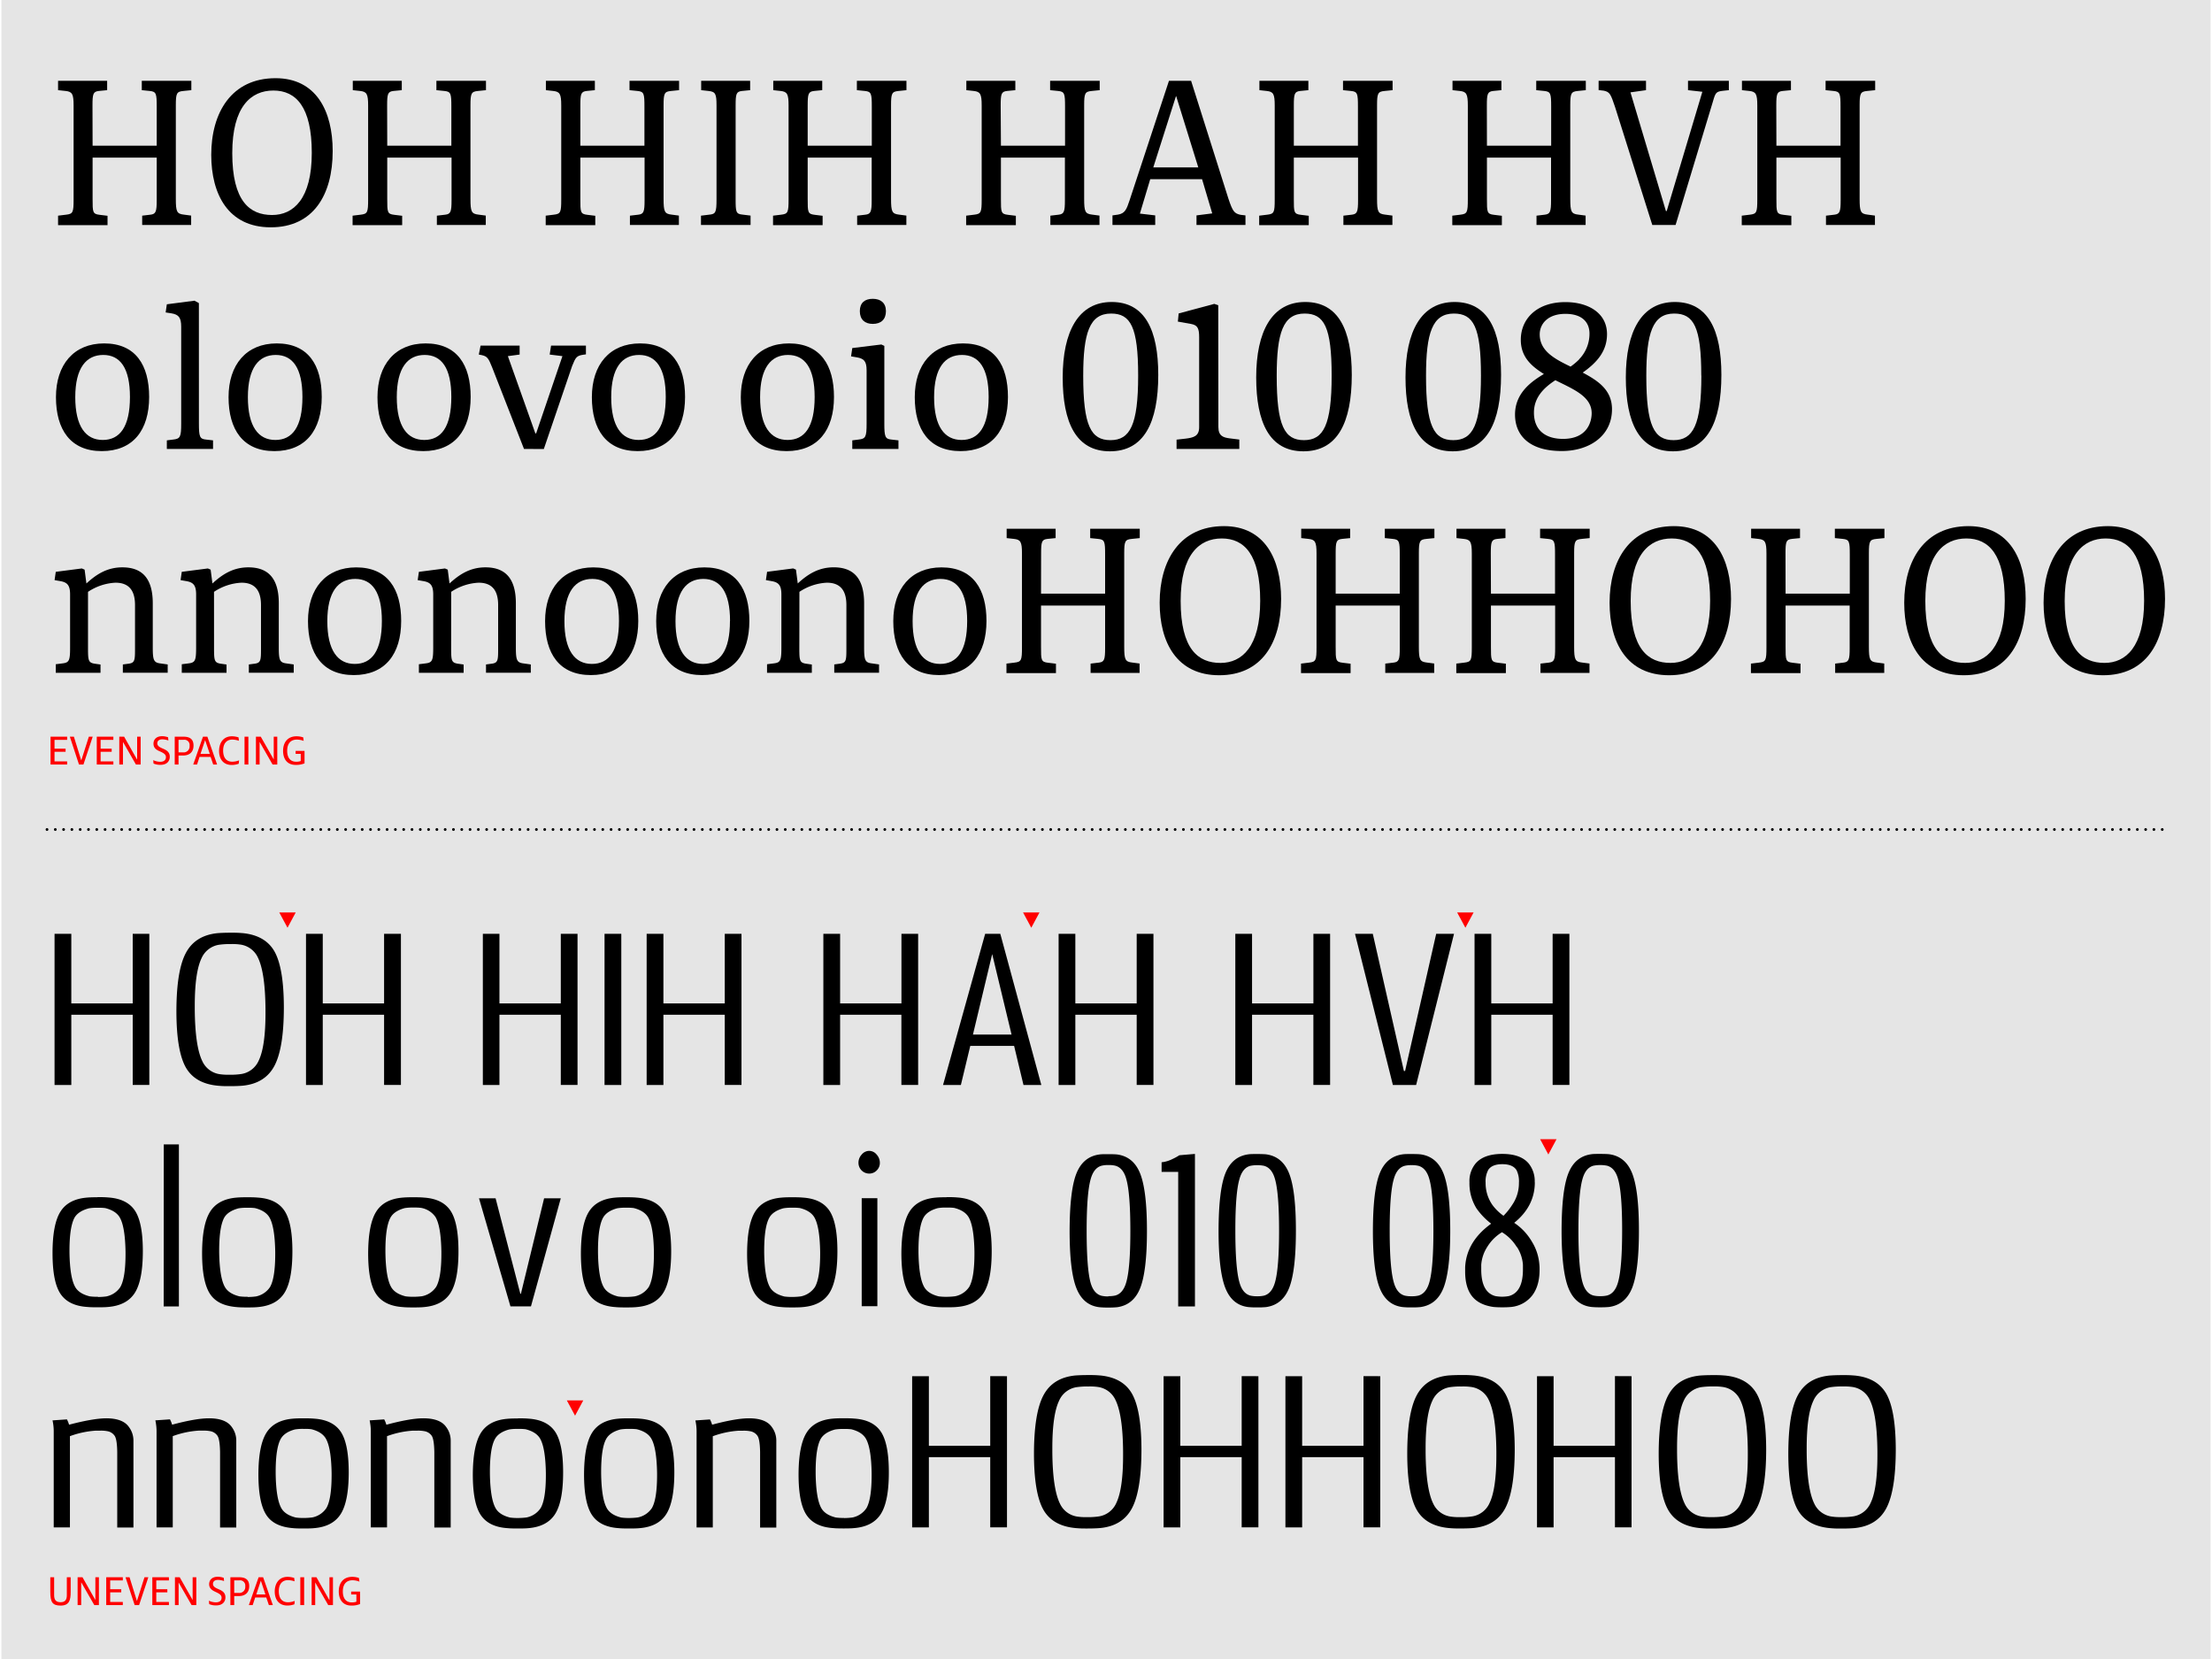 <svg xmlns="http://www.w3.org/2000/svg" xmlns:xlink="http://www.w3.org/1999/xlink" viewBox="0 0 800 600"><defs><style>.a,.e,.f{fill:none;}.b{clip-path:url(#a);}.c{fill:#e5e5e5;}.d{fill:red;}.e,.f{stroke:#000;stroke-linecap:round;stroke-linejoin:round;}.e{stroke-dasharray:0 3;}</style><clipPath id="a"><rect class="a" width="800" height="600"/></clipPath></defs><title>dArtboard 5</title><g class="b"><rect class="c" x="0.5" width="799" height="600"/><polygon class="d" points="103.98 335.53 106.95 330 101 330 103.98 335.53"/><polygon class="d" points="207.98 512 210.95 506.47 205 506.47 207.98 512"/><polygon class="d" points="372.98 335.53 375.95 330 370 330 372.98 335.53"/><polygon class="d" points="529.98 335.53 532.95 330 527 330 529.98 335.53"/><polygon class="d" points="559.98 417.53 562.95 412 557 412 559.98 417.53"/><path class="d" d="M18.19,575.67v-5.24h1.39v6.46c0,1.7.63,2.57,2.35,2.57s2.24-1,2.24-2.56v-6.47h1.39v5.25c0,3-.45,5-3.68,5C19,580.64,18.19,579.52,18.19,575.67Z"/><path class="d" d="M29.83,570.43l4.66,8.24h0v-8.24h1.28V580.5H34.1l-4.69-8.18h-.05v8.18H28.07V570.43Z"/><path class="d" d="M44.42,570.43v1.15H39.85v3.19h4v1.12h-4v3.48h4.57v1.13h-6V570.43Z"/><path class="d" d="M46.85,570.43l2.67,8.6h0l2.73-8.59h1.4L50.31,580.5H48.7l-3.31-10.07Z"/><path class="d" d="M61.09,570.43v1.15H56.52v3.19h4v1.12h-4v3.48h4.57v1.13h-6V570.43Z"/><path class="d" d="M65,570.43l4.67,8.24h0v-8.24H71V580.5H69.29l-4.69-8.18h0v8.18H63.27V570.43Z"/><path class="d" d="M75.66,580.15l-.11-1.2h.07a6,6,0,0,0,2.43.56c1.39,0,2.09-.65,2.09-1.69s-1-1.52-2-2-2.5-1.09-2.5-2.87c0-1.31.84-2.69,3.12-2.69a6.19,6.19,0,0,1,2.16.39l.11,1.16h0a6.88,6.88,0,0,0-2.16-.42c-1.37,0-1.85.7-1.85,1.45,0,1,.94,1.44,2.05,1.92s2.46,1.12,2.46,2.94c0,1.3-.78,2.91-3.33,2.91A6.15,6.15,0,0,1,75.66,580.15Z"/><path class="d" d="M86.47,570.43c2.82,0,3.66,1.33,3.66,3.23,0,2.25-1.38,3.58-3.81,3.58H84.71v3.26H83.32V570.43Zm2.23,3.29a1.91,1.91,0,0,0-2.2-2.16H84.71v4.54h1.56A2.15,2.15,0,0,0,88.7,573.72Z"/><path class="d" d="M95.16,570.43l3.52,10.07H97.24l-.94-2.76h-4l-.91,2.76H90l3.53-10.07Zm-.82,1.24h0l-1.66,5H96Z"/><path class="d" d="M99.36,575.61c0-2.87,1.49-5.32,4.64-5.32a7.64,7.64,0,0,1,2.41.4l.12,1.22h0a7.72,7.72,0,0,0-2.38-.43c-2,0-3.32,1.34-3.32,4,0,1.89.69,4,3.32,4a6.67,6.67,0,0,0,2.38-.47h.06l-.11,1.2a7.37,7.37,0,0,1-2.57.45C100.68,580.64,99.36,578.27,99.36,575.61Z"/><path class="d" d="M110,570.43V580.5h-1.39V570.43Z"/><path class="d" d="M114.44,570.43l4.66,8.24h.05v-8.24h1.27V580.5h-1.71L114,572.32h0v8.18h-1.29V570.43Z"/><path class="d" d="M122.52,575.54c0-2.8,1.44-5.25,4.86-5.25a7.44,7.44,0,0,1,2.42.4L130,572h-.06a7,7,0,0,0-2.44-.48c-2,0-3.51,1.15-3.51,4.08,0,2.19.92,3.93,3.23,3.93a4.76,4.76,0,0,0,1.67-.25v-2.61H127v-1.06h3.22v4.51a8.14,8.14,0,0,1-3.16.56C123.72,580.64,122.52,578.2,122.52,575.54Z"/><path class="d" d="M24.28,266.43v1.15H19.72v3.19h4v1.12h-4v3.48h4.56v1.13h-6V266.43Z"/><path class="d" d="M26.72,266.43l2.67,8.6h0l2.74-8.59h1.4L30.18,276.5H28.57l-3.31-10.07Z"/><path class="d" d="M41,266.43v1.15H36.39v3.19h4v1.12h-4v3.48H41v1.13H35V266.43Z"/><path class="d" d="M44.89,266.43l4.66,8.24h.05v-8.24h1.27V276.5H49.16l-4.69-8.18h0v8.18H43.14V266.43Z"/><path class="d" d="M55.53,276.15l-.11-1.2h.07a6,6,0,0,0,2.43.56c1.39,0,2.09-.65,2.09-1.69s-1-1.52-2-2c-1.2-.5-2.5-1.09-2.5-2.87,0-1.31.84-2.69,3.12-2.69a6.19,6.19,0,0,1,2.16.39l.11,1.16h0a6.88,6.88,0,0,0-2.16-.42c-1.37,0-1.85.7-1.85,1.45,0,1,.94,1.44,2.05,1.92s2.46,1.12,2.46,2.94c0,1.3-.78,2.91-3.33,2.91A6.15,6.15,0,0,1,55.53,276.15Z"/><path class="d" d="M66.34,266.43c2.81,0,3.65,1.33,3.65,3.23,0,2.25-1.37,3.58-3.81,3.58H64.57v3.26H63.19V266.43Zm2.22,3.29a1.9,1.9,0,0,0-2.19-2.16h-1.8v4.54h1.57A2.15,2.15,0,0,0,68.56,269.72Z"/><path class="d" d="M75,266.43l3.52,10.07H77.11l-.94-2.76h-4l-.91,2.76H69.88l3.53-10.07Zm-.82,1.24h0l-1.67,5h3.37Z"/><path class="d" d="M79.23,271.61c0-2.87,1.48-5.32,4.64-5.32a7.64,7.64,0,0,1,2.41.4l.12,1.22h0a7.78,7.78,0,0,0-2.38-.43c-2,0-3.32,1.34-3.32,4,0,1.89.68,4,3.32,4a6.72,6.72,0,0,0,2.38-.47h.06l-.12,1.2a7.26,7.26,0,0,1-2.56.45C80.55,276.64,79.23,274.27,79.23,271.61Z"/><path class="d" d="M89.83,266.43V276.5H88.44V266.43Z"/><path class="d" d="M94.31,266.43,99,274.67h0v-8.24h1.28V276.5H98.58l-4.69-8.18h0v8.18H92.56V266.43Z"/><path class="d" d="M102.38,271.54c0-2.8,1.45-5.25,4.87-5.25a7.44,7.44,0,0,1,2.42.4l.15,1.27h0a7,7,0,0,0-2.44-.48c-2,0-3.52,1.15-3.52,4.08,0,2.19.93,3.93,3.24,3.93a4.76,4.76,0,0,0,1.67-.25v-2.61h-1.85v-1.06h3.22v4.51a8.16,8.16,0,0,1-3.17.56C103.59,276.64,102.38,274.2,102.38,271.54Z"/><path d="M33.49,52.7H56.68V38.59c0-4.68-.15-5.47-2.52-5.69l-2.88-.29V29.23H69.2v3.38l-2.88.29c-2.44.22-2.73.86-2.73,5.18V71.93c0,4.61.36,5.4,2.88,5.69l2.66.35v3.39H51.42V78l2.95-.35c2-.22,2.31-1.08,2.31-5.26V57H33.49v15c0,4.68,0,5.4,2.52,5.69l2.88.35v3.39H21V78l2.88-.35c2.52-.29,2.74-.8,2.74-5.62V38.16c0-4.18-.51-5-2.88-5.26L21,32.61V29.23H38.75v3.38l-3,.29c-2.08.22-2.3,1.08-2.3,5.26Z"/><path d="M76.4,56c0-15.33,7.35-27.72,23.26-27.72,14.69,0,20.66,11.88,20.66,26.36,0,15.84-7,27.57-22.39,27.57S76.4,70.27,76.4,56Zm36.36-.72c0-16.7-5.76-22.54-13.89-22.54S84,38.59,84,55.37c0,17.42,6.34,22.39,14.4,22.39C106.14,77.76,112.76,71.93,112.76,55.29Z"/><path d="M140.05,52.7h23.19V38.59c0-4.68-.15-5.47-2.53-5.69l-2.88-.29V29.23h17.93v3.38l-2.88.29c-2.44.22-2.73.86-2.73,5.18V71.93c0,4.61.36,5.4,2.88,5.69l2.66.35v3.39H158V78l3-.35c2-.22,2.31-1.08,2.31-5.26V57H140.05v15c0,4.68,0,5.4,2.52,5.69l2.88.35v3.39H127.52V78l2.88-.35c2.52-.29,2.74-.8,2.74-5.62V38.16c0-4.18-.51-5-2.88-5.26l-2.67-.29V29.23h17.72v3.38l-3,.29c-2.08.22-2.3,1.08-2.3,5.26Z"/><path d="M209.89,52.7h23.18V38.59c0-4.68-.14-5.47-2.52-5.69l-2.88-.29V29.23H245.6v3.38l-2.88.29c-2.45.22-2.73.86-2.73,5.18V71.93c0,4.61.36,5.4,2.88,5.69l2.66.35v3.39H227.82V78l3-.35c2-.22,2.3-1.08,2.3-5.26V57H209.89v15c0,4.68,0,5.4,2.52,5.69l2.88.35v3.39H197.36V78l2.88-.35c2.52-.29,2.74-.8,2.74-5.62V38.16c0-4.18-.51-5-2.88-5.26l-2.67-.29V29.23h17.71v3.38l-2.95.29c-2.09.22-2.3,1.08-2.3,5.26Z"/><path d="M266.05,71.93c0,4.68.07,5.47,2.52,5.69l2.88.35v3.39H253.52V78l2.88-.35c2.45-.22,2.74-.8,2.74-5.62V38.16c0-4.18-.36-5-2.89-5.26l-2.66-.29V29.23H271.3v3.38l-2.95.29c-2.09.22-2.3,1.08-2.3,5.26Z"/><path d="M292.11,52.7H315.3V38.59c0-4.68-.15-5.47-2.52-5.69l-2.88-.29V29.23h17.93v3.38L325,32.9c-2.45.22-2.74.86-2.74,5.18V71.93c0,4.61.36,5.4,2.88,5.69l2.66.35v3.39H310V78l2.95-.35c2-.22,2.31-1.08,2.31-5.26V57H292.11v15c0,4.68,0,5.4,2.52,5.69l2.88.35v3.39H279.58V78l2.88-.35c2.52-.29,2.74-.8,2.74-5.62V38.16c0-4.18-.5-5-2.88-5.26l-2.66-.29V29.23h17.71v3.38l-2.95.29c-2.09.22-2.31,1.08-2.31,5.26Z"/><path d="M362,52.7h23.19V38.59c0-4.68-.15-5.47-2.52-5.69l-2.88-.29V29.23h17.93v3.38l-2.88.29c-2.45.22-2.74.86-2.74,5.18V71.93c0,4.61.36,5.4,2.88,5.69l2.66.35v3.39H379.88V78l2.95-.35c2-.22,2.31-1.08,2.31-5.26V57H362v15c0,4.68,0,5.4,2.52,5.69l2.88.35v3.39H349.42V78l2.88-.35c2.52-.29,2.74-.8,2.74-5.62V38.16c0-4.18-.51-5-2.88-5.26l-2.67-.29V29.23h17.72v3.38l-3,.29c-2.08.22-2.3,1.08-2.3,5.26Z"/><path d="M430.78,29.23l13.47,42.55c1.58,4.76,2.16,5.4,4.39,5.91l1.8.21v3.46H432.73V77.9l5.69-.72L434.74,64.8H416l-3.74,12.45,5.54.65v3.46H402.34V77.9l2-.28c2.52-.44,3.09-1.88,4.17-5.12l14.26-43.27Zm-5.4,5.54h-.07L417.1,60.55h16.28Z"/><path d="M467.93,52.7h23.19V38.59c0-4.68-.14-5.47-2.52-5.69l-2.88-.29V29.23h17.93v3.38l-2.88.29c-2.45.22-2.74.86-2.74,5.18V71.93c0,4.61.36,5.4,2.88,5.69l2.67.35v3.39H485.86V78l3-.35c2-.22,2.3-1.08,2.3-5.26V57H467.93v15c0,4.68,0,5.4,2.52,5.69l2.88.35v3.39H455.4V78l2.89-.35c2.52-.29,2.73-.8,2.73-5.62V38.16c0-4.18-.5-5-2.88-5.26l-2.66-.29V29.23h17.71v3.38l-2.95.29c-2.09.22-2.31,1.08-2.31,5.26Z"/><path d="M537.77,52.7H561V38.59c0-4.68-.15-5.47-2.52-5.69l-2.88-.29V29.23h17.93v3.38l-2.88.29c-2.45.22-2.74.86-2.74,5.18V71.93c0,4.61.36,5.4,2.88,5.69l2.67.35v3.39H555.7V78l2.95-.35c2-.22,2.31-1.08,2.31-5.26V57H537.77v15c0,4.68,0,5.4,2.52,5.69l2.88.35v3.39H525.24V78l2.88-.35c2.52-.29,2.74-.8,2.74-5.62V38.16c0-4.18-.5-5-2.88-5.26l-2.66-.29V29.23H543v3.38l-2.95.29c-2.09.22-2.31,1.08-2.31,5.26Z"/><path d="M602.5,76.32h.29l12.89-43.13-5.19-.58V29.23h14.77v3.38l-2.09.22c-2.52.29-2.74.65-3.67,3.89L606,81.36h-8.43L584.14,38.8c-1.58-4.68-1.87-5.54-4.1-6l-1.88-.22V29.23H595.3v3.38l-5.62.79Z"/><path d="M642.46,52.7h23.19V38.59c0-4.68-.15-5.47-2.52-5.69l-2.88-.29V29.23h17.93v3.38l-2.89.29c-2.44.22-2.73.86-2.73,5.18V71.93c0,4.61.36,5.4,2.88,5.69l2.66.35v3.39H660.39V78l3-.35c2-.22,2.31-1.08,2.31-5.26V57H642.46v15c0,4.68,0,5.4,2.52,5.69l2.88.35v3.39H629.93V78l2.88-.35c2.52-.29,2.74-.8,2.74-5.62V38.16c0-4.18-.51-5-2.88-5.26L630,32.61V29.23h17.72v3.38l-3,.29c-2.08.22-2.3,1.08-2.3,5.26Z"/><path d="M20.24,143.64c0-11.74,6.41-19.44,17.43-19.44,11.37,0,16.27,7.84,16.27,19.37,0,12-5.83,19.58-17.14,19.58S20.24,155.38,20.24,143.64ZM47,143.57c0-10.45-3.53-15.2-9.65-15.2S27.22,133,27.22,143.64s3.82,15.48,9.94,15.48S47,154.44,47,143.57Z"/><path d="M71.94,153.21c0,4.68.29,5.55,2.52,5.76l2.59.29v3.1H60.34v-3.1l2.31-.29c2.52-.28,2.88-.93,2.88-5.76V118.15c0-3.32-.94-4.4-3.53-4.83L59.91,113l.43-2.95,10-1.3,1.59.87Z"/><path d="M82.66,143.64c0-11.74,6.41-19.44,17.43-19.44,11.38,0,16.27,7.84,16.27,19.37,0,12-5.83,19.58-17.14,19.58S82.66,155.38,82.66,143.64Zm26.72-.07c0-10.45-3.53-15.2-9.65-15.2S89.65,133,89.65,143.64s3.81,15.48,9.93,15.48S109.38,154.44,109.38,143.57Z"/><path d="M136.52,143.64c0-11.74,6.41-19.44,17.42-19.44,11.38,0,16.28,7.84,16.28,19.37,0,12-5.84,19.58-17.14,19.58C141.63,163.15,136.52,155.38,136.52,143.64Zm26.71-.07c0-10.45-3.53-15.2-9.65-15.2S143.5,133,143.5,143.64s3.82,15.48,9.94,15.48S163.23,154.44,163.23,143.57Z"/><path d="M189.51,162.36l-11.45-29.31c-1.37-3.45-1.8-4.17-3.81-4.61l-1.08-.21.64-3.24h14.12v3.24l-4.25.57,9.94,27.94h.28l9.51-27.94-4.61-.57.5-3.24h12.61v3.17l-1,.14c-2.38.36-2.74.94-4,4.1l-10.23,30Z"/><path d="M214.06,143.64c0-11.74,6.41-19.44,17.43-19.44,11.37,0,16.27,7.84,16.27,19.37,0,12-5.83,19.58-17.14,19.58S214.06,155.38,214.06,143.64Zm26.72-.07c0-10.45-3.53-15.2-9.65-15.2s-10.08,4.61-10.08,15.27,3.81,15.48,9.93,15.48S240.78,154.44,240.78,143.57Z"/><path d="M267.92,143.64c0-11.74,6.41-19.44,17.42-19.44,11.38,0,16.28,7.84,16.28,19.37,0,12-5.84,19.58-17.14,19.58C273,163.15,267.92,155.38,267.92,143.64Zm26.71-.07c0-10.45-3.53-15.2-9.65-15.2S274.9,133,274.9,143.64s3.82,15.48,9.94,15.48S294.63,154.44,294.63,143.57Z"/><path d="M319.83,153.21c0,4.68.29,5.55,2.52,5.76l2.59.29v3.1h-16.7v-3.1l2.3-.29c2.52-.28,2.88-.93,2.88-5.76V133.92c0-3.32-1-4.25-3.53-4.68l-2.09-.36.44-3,10.51-1.29,1.08.5Zm-4.18-36.07c-2.88,0-4.68-1.58-4.68-4.61s1.8-4.46,4.68-4.46,4.76,1.51,4.76,4.46S318.68,117.14,315.65,117.14Z"/><path d="M330.84,143.64c0-11.74,6.41-19.44,17.43-19.44,11.38,0,16.27,7.84,16.27,19.37,0,12-5.83,19.58-17.13,19.58C336,163.15,330.84,155.38,330.84,143.64Zm26.72-.07c0-10.45-3.53-15.2-9.65-15.2s-10.08,4.61-10.08,15.27,3.82,15.48,9.94,15.48S357.56,154.44,357.56,143.57Z"/><path d="M384.34,136.51c0-16.63,5.69-27.29,17.71-27.29s16.85,10.15,16.85,26.35c0,17.43-5.25,27.65-17.49,27.65S384.34,152.85,384.34,136.51Zm27.29-.65c0-17.64-2.74-22.46-9.79-22.46-7.78,0-10.08,7-10.08,22.53,0,18.08,2.8,23.26,9.86,23.26S411.63,153.72,411.63,135.86Z"/><path d="M440.64,154.44c0,3.31,1.88,3.81,4.11,4.1l3.46.43v3.39H425.52V159l3.17-.35c3-.37,5-.87,5-4.18V122c0-3.24-.57-4.4-2.88-4.83l-4.82-.86.29-2.95,12.89-3.46,1.43.5Z"/><path d="M454.32,136.51c0-16.63,5.69-27.29,17.72-27.29s16.85,10.15,16.85,26.35c0,17.43-5.26,27.65-17.5,27.65S454.32,152.85,454.32,136.51Zm27.29-.65c0-17.64-2.73-22.46-9.79-22.46-7.78,0-10.08,7-10.08,22.53,0,18.08,2.81,23.26,9.86,23.26S481.61,153.72,481.61,135.86Z"/><path d="M508.32,136.51c0-16.63,5.69-27.29,17.72-27.29s16.84,10.15,16.84,26.35c0,17.43-5.25,27.65-17.49,27.65S508.32,152.85,508.32,136.51Zm27.29-.65c0-17.64-2.73-22.46-9.79-22.46-7.78,0-10.08,7-10.08,22.53,0,18.08,2.81,23.26,9.86,23.26S535.61,153.72,535.61,135.86Z"/><path d="M583,148c0,9.79-8.35,15.12-18.15,15.12-11.88,0-16.92-5.76-16.92-13.18,0-7.92,6.12-12.09,10.44-14.68-4.61-2.89-8.35-6.2-8.35-12.39,0-7.42,5.62-13.61,16.13-13.61,8.21,0,15.05,3.89,15.05,11.59,0,6.34-3.89,10.44-8.79,13.9C578,137.73,583,141.05,583,148Zm-20.45-10.51c-4,2.59-7.78,6.12-7.78,11.73,0,6.63,4.47,9.51,10.51,9.51,9.08,0,10.37-6.55,10.37-9.29C575.64,143.35,569,140.76,562.54,137.52Zm8.57-7.56a13.26,13.26,0,0,0,3.74-9.29c0-3.75-2.3-7.13-8.71-7.13s-9.29,3.67-9.29,7.42c0,6,5.33,8.85,11.16,11.66A23.64,23.64,0,0,0,571.11,130Z"/><path d="M588,136.51c0-16.63,5.68-27.29,17.71-27.29s16.85,10.15,16.85,26.35c0,17.43-5.26,27.65-17.5,27.65S588,152.85,588,136.51Zm27.29-.65c0-17.64-2.74-22.46-9.8-22.46-7.77,0-10.08,7-10.08,22.53,0,18.08,2.81,23.26,9.87,23.26S615.32,153.72,615.32,135.86Z"/><path d="M31.83,234.21c0,4.68.08,5.48,2.52,5.84l2,.28v3H20.17v-3.1l2.3-.29c2.52-.28,2.88-.93,2.88-5.76V215c0-3.31-1-4.39-3.53-4.83l-2.08-.36.43-3,9.43-1.22,1,.43.65,5c3.6-3.31,7.49-5.83,13-5.83,6.41,0,11,3.16,11,13v16c0,4.61.36,5.48,2.88,5.76l2.52.36v3H44.43v-3l2.09-.28c2.23-.29,2.31-1.23,2.31-5.4V218.81c0-5.12-2.09-8.07-7.06-8.07a19.53,19.53,0,0,0-9.94,3.31Z"/><path d="M77.41,234.21c0,4.68.07,5.48,2.52,5.84l2,.28v3H65.74v-3.1l2.31-.29c2.52-.28,2.88-.93,2.88-5.76V215c0-3.31-1-4.39-3.53-4.83l-2.09-.36.43-3,9.44-1.22,1,.43.65,5c3.6-3.31,7.49-5.83,13-5.83,6.41,0,11,3.16,11,13v16c0,4.61.36,5.48,2.88,5.76l2.52.36v3H90v-3l2.09-.28c2.23-.29,2.3-1.23,2.3-5.4V218.81c0-5.12-2.09-8.07-7.05-8.07a19.47,19.47,0,0,0-9.94,3.31Z"/><path d="M111.39,224.64c0-11.74,6.41-19.44,17.43-19.44,11.37,0,16.27,7.84,16.27,19.37,0,12-5.83,19.58-17.14,19.58S111.39,236.38,111.39,224.64Zm26.72-.07c0-10.45-3.53-15.2-9.65-15.2s-10.08,4.61-10.08,15.27,3.81,15.48,9.93,15.48S138.11,235.44,138.11,224.57Z"/><path d="M163.16,234.21c0,4.68.07,5.48,2.52,5.84l2,.28v3H151.5v-3.1l2.3-.29c2.52-.28,2.88-.93,2.88-5.76V215c0-3.31-1-4.39-3.53-4.83l-2.09-.36.44-3,9.43-1.22,1,.43.64,5c3.6-3.31,7.49-5.83,13-5.83,6.4,0,11,3.16,11,13v16c0,4.61.36,5.48,2.88,5.76l2.52.36v3h-16.2v-3l2.09-.28c2.23-.29,2.3-1.23,2.3-5.4V218.81c0-5.12-2.08-8.07-7.05-8.07a19.53,19.53,0,0,0-9.94,3.31Z"/><path d="M197.14,224.64c0-11.74,6.41-19.44,17.43-19.44,11.38,0,16.27,7.84,16.27,19.37,0,12-5.83,19.58-17.13,19.58C202.26,244.15,197.14,236.38,197.14,224.64Zm26.72-.07c0-10.45-3.53-15.2-9.65-15.2s-10.08,4.61-10.08,15.27,3.81,15.48,9.93,15.48S223.86,235.44,223.86,224.57Z"/><path d="M237.32,224.64c0-11.74,6.41-19.44,17.42-19.44,11.38,0,16.28,7.84,16.28,19.37,0,12-5.83,19.58-17.14,19.58S237.32,236.38,237.32,224.64Zm26.71-.07c0-10.45-3.53-15.2-9.65-15.2S244.3,214,244.3,224.64s3.82,15.48,9.94,15.48S264,235.44,264,224.57Z"/><path d="M289.09,234.21c0,4.68.07,5.48,2.52,5.84l2,.28v3h-16.2v-3.1l2.31-.29c2.52-.28,2.88-.93,2.88-5.76V215c0-3.31-1-4.39-3.53-4.83L277,209.8l.43-3,9.44-1.22,1,.43.65,5c3.6-3.31,7.49-5.83,13-5.83,6.41,0,11,3.16,11,13v16c0,4.61.36,5.48,2.88,5.76l2.52.36v3h-16.2v-3l2.09-.28c2.23-.29,2.3-1.23,2.3-5.4V218.81c0-5.12-2.09-8.07-7.05-8.07a19.47,19.47,0,0,0-9.94,3.31Z"/><path d="M323.07,224.64c0-11.74,6.41-19.44,17.43-19.44,11.37,0,16.27,7.84,16.27,19.37,0,12-5.83,19.58-17.14,19.58S323.07,236.38,323.07,224.64Zm26.72-.07c0-10.45-3.53-15.2-9.65-15.2s-10.08,4.61-10.08,15.27,3.81,15.48,9.93,15.48S349.79,235.44,349.79,224.57Z"/><path d="M376.5,214.7h23.18V200.59c0-4.68-.14-5.47-2.52-5.69l-2.88-.29v-3.38h17.93v3.38l-2.88.29c-2.45.22-2.74.86-2.74,5.18v33.85c0,4.61.36,5.4,2.88,5.69l2.67.35v3.39H394.43V240l2.95-.35c2-.22,2.3-1.08,2.3-5.26V219H376.5v15c0,4.68,0,5.4,2.52,5.69l2.88.35v3.39H364V240l2.88-.35c2.52-.29,2.73-.8,2.73-5.62V200.16c0-4.18-.5-5-2.88-5.26l-2.66-.29v-3.38h17.71v3.38l-2.95.29c-2.09.22-2.3,1.08-2.3,5.26Z"/><path d="M419.41,218c0-15.33,7.34-27.72,23.25-27.72,14.69,0,20.67,11.88,20.67,26.36,0,15.84-7,27.57-22.39,27.57S419.41,232.27,419.41,218Zm36.36-.72c0-16.7-5.76-22.54-13.9-22.54S427,200.59,427,217.37c0,17.42,6.34,22.39,14.4,22.39C449.15,239.76,455.77,233.93,455.77,217.29Z"/><path d="M483.06,214.7h23.18V200.59c0-4.68-.14-5.47-2.52-5.69l-2.88-.29v-3.38h17.93v3.38l-2.88.29c-2.45.22-2.74.86-2.74,5.18v33.85c0,4.61.36,5.4,2.88,5.69l2.67.35v3.39H501V240l2.95-.35c2-.22,2.3-1.08,2.3-5.26V219H483.06v15c0,4.68,0,5.4,2.52,5.69l2.88.35v3.39H470.53V240l2.88-.35c2.52-.29,2.73-.8,2.73-5.62V200.16c0-4.18-.5-5-2.88-5.26l-2.66-.29v-3.38h17.71v3.38l-2.95.29c-2.09.22-2.3,1.08-2.3,5.26Z"/><path d="M539.22,214.7H562.4V200.59c0-4.68-.14-5.47-2.52-5.69l-2.88-.29v-3.38h17.93v3.38l-2.88.29c-2.45.22-2.74.86-2.74,5.18v33.85c0,4.61.36,5.4,2.88,5.69l2.67.35v3.39H557.14V240l3-.35c2-.22,2.3-1.08,2.3-5.26V219H539.22v15c0,4.68,0,5.4,2.52,5.69l2.88.35v3.39H526.69V240l2.88-.35c2.52-.29,2.73-.8,2.73-5.62V200.16c0-4.18-.5-5-2.88-5.26l-2.66-.29v-3.38h17.71v3.38l-3,.29c-2.09.22-2.3,1.08-2.3,5.26Z"/><path d="M582.13,218c0-15.33,7.34-27.72,23.25-27.72,14.69,0,20.67,11.88,20.67,26.36,0,15.84-7,27.57-22.39,27.57S582.13,232.27,582.13,218Zm36.36-.72c0-16.7-5.76-22.54-13.9-22.54s-14.83,5.84-14.83,22.62c0,17.42,6.34,22.39,14.4,22.39C611.87,239.76,618.49,233.93,618.49,217.29Z"/><path d="M645.78,214.7H669V200.59c0-4.68-.14-5.47-2.52-5.69l-2.88-.29v-3.38h17.93v3.38l-2.88.29c-2.45.22-2.74.86-2.74,5.18v33.85c0,4.61.36,5.4,2.88,5.69l2.67.35v3.39H663.71V240l2.95-.35c2-.22,2.3-1.08,2.3-5.26V219H645.78v15c0,4.68,0,5.4,2.51,5.69l2.89.35v3.39H633.25V240l2.88-.35c2.52-.29,2.73-.8,2.73-5.62V200.16c0-4.18-.5-5-2.88-5.26l-2.66-.29v-3.38H651v3.38l-2.95.29c-2.09.22-2.3,1.08-2.3,5.26Z"/><path d="M688.69,218c0-15.33,7.34-27.72,23.25-27.72,14.69,0,20.67,11.88,20.67,26.36,0,15.84-7,27.57-22.39,27.57C694.66,244.22,688.69,232.27,688.69,218Zm36.36-.72c0-16.7-5.76-22.54-13.9-22.54s-14.83,5.84-14.83,22.62c0,17.42,6.34,22.39,14.4,22.39C718.42,239.76,725.05,233.93,725.05,217.29Z"/><path d="M739.09,218c0-15.33,7.34-27.72,23.25-27.72,14.69,0,20.67,11.88,20.67,26.36,0,15.84-7,27.57-22.39,27.57C745.06,244.22,739.09,232.27,739.09,218Zm36.36-.72c0-16.7-5.76-22.54-13.9-22.54-8,0-14.83,5.84-14.83,22.62,0,17.42,6.33,22.39,14.4,22.39C768.82,239.76,775.45,233.93,775.45,217.29Z"/><g class="b"><path d="M670.67,497.48a35,35,0,0,0-3.59-.15h-.9c-2,0-3.49.08-4.45.15q-8.13.79-11.53,7.15t-3.43,21q0,14.45,3.43,20.47,3.33,5.77,11.53,6.56a34,34,0,0,0,3.55.16h.9c2,0,3.53-.08,4.49-.16q8.13-.78,11.52-7.15t3.44-21q0-14.46-3.44-20.47-3.32-5.79-11.52-6.57m-4.26,51.22h-.7a20.18,20.18,0,0,1-3.24-.2,8.19,8.19,0,0,1-6.33-4.73q-2.61-5.34-2.73-18.55v-1.49q0-12,2.42-17.11a8.32,8.32,0,0,1,6.25-4.92,27.47,27.47,0,0,1,3.9-.27h.71a20.58,20.58,0,0,1,3.24.19,8.22,8.22,0,0,1,6.33,4.73q2.61,5.36,2.73,18.56v1.48q0,12-2.42,17.11a8.28,8.28,0,0,1-6.25,4.92,25.8,25.8,0,0,1-3.91.28M623.8,497.48a35.21,35.21,0,0,0-3.6-.15h-.9c-2,0-3.49.08-4.45.15q-8.13.79-11.52,7.15t-3.44,21q0,14.45,3.44,20.47,3.31,5.77,11.52,6.56a34.25,34.25,0,0,0,3.56.16h.89c2,0,3.53-.08,4.5-.16q8.12-.78,11.52-7.15t3.44-21q0-14.46-3.44-20.47-3.32-5.79-11.52-6.57m-4.26,51.22h-.7a20.41,20.41,0,0,1-3.25-.2,8.19,8.19,0,0,1-6.32-4.73q-2.62-5.34-2.74-18.55v-1.49q0-12,2.42-17.11a8.34,8.34,0,0,1,6.25-4.92,27.52,27.52,0,0,1,3.91-.27h.7a20.41,20.41,0,0,1,3.24.19,8.22,8.22,0,0,1,6.33,4.73q2.63,5.36,2.74,18.56v1.48q0,12-2.43,17.11a8.28,8.28,0,0,1-6.25,4.92,25.64,25.64,0,0,1-3.9.28m-35.47-51v25.19H561.88V497.72h-6v54.69h6V527h22.19v25.39h6V497.72Zm-51.21-.24a35.13,35.13,0,0,0-3.59-.15h-.9c-2,0-3.49.08-4.46.15q-8.11.79-11.52,7.15t-3.44,21q0,14.45,3.44,20.47,3.32,5.77,11.52,6.56a34.39,34.39,0,0,0,3.56.16h.9c2,0,3.53-.08,4.49-.16q8.13-.78,11.52-7.15t3.44-21q0-14.46-3.44-20.47-3.32-5.79-11.52-6.57M528.6,548.7h-.7a20.18,20.18,0,0,1-3.24-.2,8.19,8.19,0,0,1-6.33-4.73q-2.62-5.34-2.74-18.55v-1.49q0-12,2.43-17.11a8.32,8.32,0,0,1,6.25-4.92,27.35,27.35,0,0,1,3.9-.27h.7a20.64,20.64,0,0,1,3.25.19,8.22,8.22,0,0,1,6.32,4.73q2.63,5.36,2.74,18.56v1.48q0,12-2.42,17.11a8.29,8.29,0,0,1-6.25,4.92,25.8,25.8,0,0,1-3.91.28m-35.47-51v25.19H470.94V497.72h-6.05v54.69h6.05V527h22.19v25.39h6.06V497.72Zm-44.06,0v25.19H426.88V497.72h-6.05v54.69h6.05V527h22.19v25.39h6.05V497.72Zm-51.21-.24a35.13,35.13,0,0,0-3.59-.15h-.9c-2,0-3.49.08-4.46.15q-8.12.79-11.52,7.15t-3.44,21q0,14.45,3.44,20.47,3.32,5.77,11.52,6.56a34.39,34.39,0,0,0,3.56.16h.9c2,0,3.53-.08,4.49-.16q8.13-.78,11.52-7.15t3.44-21q0-14.46-3.44-20.47-3.31-5.79-11.52-6.57M393.6,548.7h-.7a20.18,20.18,0,0,1-3.24-.2,8.19,8.19,0,0,1-6.33-4.73q-2.62-5.34-2.74-18.55v-1.49q0-12,2.43-17.11a8.32,8.32,0,0,1,6.25-4.92,27.35,27.35,0,0,1,3.9-.27h.7a20.64,20.64,0,0,1,3.25.19,8.22,8.22,0,0,1,6.32,4.73q2.63,5.36,2.74,18.56v1.48q0,12-2.42,17.11a8.29,8.29,0,0,1-6.25,4.92,25.8,25.8,0,0,1-3.91.28m-35.47-51v25.19H335.94V497.72h-6.05v54.69h6.05V527h22.19v25.39h6.06V497.72Zm-53,15.23q-2.49,0-3.75.12-6.82.54-9.68,5.12t-2.89,15.08q0,10.38,2.89,14.68t9.68,4.73q1.14.12,3.75.12t3.75-.12q6.79-.55,9.69-5.12t2.89-15.08q0-10.38-2.89-14.68t-9.69-4.73q-1.17-.12-3.75-.12m.16,36.06a21.07,21.07,0,0,1-3-.16q-3.75-.93-5.16-3.24-2-3.32-2.14-12.62v-.7q0-8.67,1.87-11.95Q298.28,518,302,517a17.31,17.31,0,0,1,2.93-.2h.7a17.2,17.2,0,0,1,2.27.12c2.5.62,4.23,1.72,5.19,3.28q2,3.32,2.15,12.58v.7q0,8.71-1.87,11.95a8,8,0,0,1-5.12,3.4,25.33,25.33,0,0,1-3,.2m-47.7-33.75a9.22,9.22,0,0,0-.78-1.92l-5.27.36a18.54,18.54,0,0,1,.43,3.71v35h5.86v-33a33.23,33.23,0,0,1,9.41-2c.6,0,1.15,0,1.64,0a12,12,0,0,1,2.66.23,4,4,0,0,1,2.46,1.64c.57.84.89,2.79.94,5.86v27.31h5.86V521.16a8.18,8.18,0,0,0-1.64-5.08q-2.19-3.14-8.28-3.13-4.7,0-13.29,2.31m-30-2.31q-2.49,0-3.75.12-6.83.54-9.68,5.12t-2.89,15.08q0,10.38,2.89,14.68t9.68,4.73q1.14.12,3.75.12t3.75-.12c4.54-.37,7.76-2.07,9.69-5.12s2.89-8.1,2.89-15.08-1-11.82-2.89-14.68-5.08-4.37-9.69-4.73q-1.17-.12-3.75-.12m.16,36.06a21.07,21.07,0,0,1-3-.16q-3.75-.93-5.15-3.24-2-3.32-2.15-12.62v-.7q0-8.67,1.87-11.95,1.37-2.36,5.12-3.36a17.4,17.4,0,0,1,2.93-.2h.7a17.09,17.09,0,0,1,2.27.12c2.5.62,4.23,1.72,5.19,3.28q2,3.32,2.15,12.58v.7q0,8.71-1.87,11.95a8,8,0,0,1-5.12,3.4,25.33,25.33,0,0,1-3,.2M187.35,513q-2.5,0-3.75.12-6.84.54-9.69,5.12T171,533.27q0,10.38,2.89,14.68t9.69,4.73q1.14.12,3.75.12t3.75-.12q6.79-.55,9.69-5.12t2.89-15.08q0-10.38-2.89-14.68t-9.69-4.73q-1.17-.12-3.75-.12m.16,36.06a21.07,21.07,0,0,1-3-.16q-3.75-.93-5.16-3.24-2-3.32-2.15-12.62v-.7q0-8.67,1.88-11.95,1.37-2.36,5.12-3.36a17.31,17.31,0,0,1,2.93-.2h.7a16.93,16.93,0,0,1,2.26.12c2.5.62,4.24,1.72,5.2,3.28q2,3.32,2.15,12.58v.7q0,8.71-1.88,11.95a8,8,0,0,1-5.11,3.4,25.33,25.33,0,0,1-3,.2m-47.7-33.75a9.22,9.22,0,0,0-.78-1.92l-5.27.36a19.31,19.31,0,0,1,.43,3.71v35h5.86v-33a33.16,33.16,0,0,1,9.41-2c.6,0,1.15,0,1.64,0a12,12,0,0,1,2.66.23,4,4,0,0,1,2.46,1.64q.85,1.26.94,5.86v27.31H163V521.16a8.18,8.18,0,0,0-1.65-5.08q-2.18-3.14-8.28-3.13-4.68,0-13.28,2.31m-30-2.31q-2.49,0-3.75.12c-4.56.36-7.78,2.07-9.69,5.12s-2.89,8.1-2.89,15.08,1,11.82,2.89,14.68,5.08,4.36,9.69,4.73q1.14.12,3.75.12t3.75-.12q6.8-.55,9.69-5.12t2.89-15.08q0-10.38-2.89-14.68t-9.69-4.73q-1.17-.12-3.75-.12M110,549a21.07,21.07,0,0,1-3-.16q-3.75-.93-5.16-3.24-2-3.32-2.14-12.62v-.7q0-8.67,1.87-11.95,1.37-2.36,5.12-3.36a17.31,17.31,0,0,1,2.93-.2h.7a17.2,17.2,0,0,1,2.27.12c2.5.62,4.23,1.72,5.19,3.28q2,3.32,2.15,12.58v.7q0,8.71-1.88,11.95a8,8,0,0,1-5.11,3.4,25.33,25.33,0,0,1-3,.2m-47.7-33.75a9.22,9.22,0,0,0-.78-1.92l-5.27.36a19.31,19.31,0,0,1,.43,3.71v35h5.86v-33a33.16,33.16,0,0,1,9.41-2c.6,0,1.15,0,1.64,0a12,12,0,0,1,2.66.23,4,4,0,0,1,2.46,1.64q.85,1.26.94,5.86v27.31h5.86V521.16a8.18,8.18,0,0,0-1.64-5.08q-2.19-3.14-8.29-3.13-4.68,0-13.28,2.31m-37.26,0a9.8,9.8,0,0,0-.78-1.92L19,513.7a18.54,18.54,0,0,1,.43,3.71v35h5.86v-33a33.29,33.29,0,0,1,9.42-2c.59,0,1.14,0,1.64,0a11.92,11.92,0,0,1,2.65.23,4,4,0,0,1,2.46,1.64q.87,1.26.94,5.86v27.31h5.86V521.16a8.18,8.18,0,0,0-1.64-5.08q-2.19-3.14-8.28-3.13Q33.6,513,25,515.26"/><path d="M578.76,417.33c-1.43,0-2.5,0-3.21.11q-5.89.8-8.32,6.88t-2.46,20.74q0,14.54,2.46,20.74t8.32,6.88a29.87,29.87,0,0,0,3.21.12,31,31,0,0,0,3.2-.12q5.89-.82,8.32-6.88,2.46-6.21,2.46-20.74t-2.46-20.74q-2.41-6.09-8.32-6.88c-.65-.07-1.72-.11-3.2-.11m0,51.44a10,10,0,0,1-2.46-.23q-2.89-.78-4-4.92-1.44-5.16-1.44-18.56t1.44-18.55q1.14-4.18,4-4.92a12.73,12.73,0,0,1,4.92,0q2.89.78,4,4.92,1.46,5.14,1.45,18.55t-1.45,18.56q-1.12,4.14-4,4.92a10,10,0,0,1-2.46.23M555.05,427.6a10.16,10.16,0,0,0-2.23-6.87q-2.93-3.41-9.53-3.4t-9.57,3.4a10,10,0,0,0-2.27,6.87,17.06,17.06,0,0,0,2.58,9.49,25.44,25.44,0,0,0,5.27,5.47q-8.94,6.45-9.41,15.74c0,.55,0,1.07,0,1.57,0,4,.91,7.11,2.74,9.22q2.49,2.88,7.5,3.59a30.17,30.17,0,0,0,3.2.12,31,31,0,0,0,3.2-.12,11,11,0,0,0,7.54-4.06q2.73-3.48,2.74-9.38c0-.62,0-1.27-.08-1.95a18.3,18.3,0,0,0-2.66-8.17,20.68,20.68,0,0,0-6.44-6.87q7.45-6,7.46-14.65m-16.92-4.37q1.33-2.19,5.16-2.19t5.16,2.19a9.16,9.16,0,0,1,.85,4.57,13.82,13.82,0,0,1-2.46,8,23.4,23.4,0,0,1-3.12,3.9,17.46,17.46,0,0,1-4-3.9,13.76,13.76,0,0,1-2.47-8,8.77,8.77,0,0,1,.9-4.57M548.64,451a13.74,13.74,0,0,1,2.15,6.41c0,.62,0,1.21,0,1.75q0,8.2-5.08,9.58a13.27,13.27,0,0,1-4.92,0q-5.08-1.38-5.08-9.58c0-.54,0-1.13,0-1.75a13.74,13.74,0,0,1,2.15-6.41,15.92,15.92,0,0,1,5.35-5.35,15.92,15.92,0,0,1,5.35,5.35m-38.05-33.63c-1.43,0-2.5,0-3.2.11q-5.89.8-8.32,6.88t-2.46,20.74q0,14.54,2.46,20.74t8.32,6.88a29.65,29.65,0,0,0,3.2.12,31.18,31.18,0,0,0,3.21-.12q5.9-.82,8.32-6.88,2.46-6.21,2.46-20.74t-2.46-20.74q-2.43-6.09-8.32-6.88c-.65-.07-1.72-.11-3.21-.11m0,51.44a10,10,0,0,1-2.46-.23c-1.92-.52-3.27-2.16-4-4.92q-1.44-5.16-1.45-18.56t1.45-18.55c.75-2.79,2.1-4.43,4-4.92a10,10,0,0,1,2.46-.24,9.85,9.85,0,0,1,2.46.24q2.9.78,4,4.92,1.44,5.14,1.44,18.55t-1.44,18.56q-1.14,4.14-4,4.92a9.92,9.92,0,0,1-2.46.23m-55.82-51.44c-1.43,0-2.5,0-3.2.11q-5.9.8-8.32,6.88t-2.46,20.74q0,14.54,2.46,20.74t8.32,6.88a29.65,29.65,0,0,0,3.2.12,31.18,31.18,0,0,0,3.21-.12q5.89-.82,8.32-6.88,2.46-6.21,2.46-20.74t-2.46-20.74q-2.43-6.09-8.32-6.88c-.65-.07-1.72-.11-3.21-.11m0,51.44a10,10,0,0,1-2.46-.23c-1.92-.52-3.27-2.16-4-4.92q-1.44-5.16-1.45-18.56t1.45-18.55c.75-2.79,2.1-4.43,4-4.92a12.73,12.73,0,0,1,4.92,0q2.89.78,4,4.92,1.44,5.14,1.44,18.55t-1.44,18.56q-1.14,4.14-4,4.92a10,10,0,0,1-2.46.23m-28.16-51a18.49,18.49,0,0,1-2.42,1.33,11.2,11.2,0,0,1-4,1.21v3.47h6v48.68h6.06V417.33Zm-25.7-.39c-1.44,0-2.5,0-3.21.11q-5.9.8-8.32,6.88t-2.46,20.74q0,14.54,2.46,20.74t8.32,6.88a29.74,29.74,0,0,0,3.21.12,31,31,0,0,0,3.2-.12q5.89-.82,8.32-6.88,2.46-6.21,2.46-20.74t-2.46-20.74q-2.43-6.09-8.32-6.88c-.65-.07-1.72-.11-3.2-.11m0,51.44a9.92,9.92,0,0,1-2.46-.23q-2.9-.78-4-4.92Q393,458.46,393,445.06t1.44-18.55q1.14-4.18,4-4.92a9.85,9.85,0,0,1,2.46-.24,10,10,0,0,1,2.46.24c1.92.52,3.27,2.16,4,4.92q1.44,5.14,1.45,18.55t-1.45,18.56c-.75,2.76-2.1,4.4-4,4.92a10,10,0,0,1-2.46.23M342.35,433q-2.5,0-3.75.12-6.84.54-9.69,5.12T326,453.27q0,10.38,2.89,14.68t9.69,4.73q1.14.12,3.75.12t3.75-.12q6.79-.56,9.69-5.12t2.89-15.08q0-10.38-2.89-14.68t-9.69-4.73q-1.17-.12-3.75-.12m.16,36.06a21.07,21.07,0,0,1-3-.16q-3.75-.93-5.16-3.24-2-3.32-2.15-12.62v-.7q0-8.67,1.88-12,1.36-2.35,5.12-3.36a17.31,17.31,0,0,1,2.93-.2h.7a16.93,16.93,0,0,1,2.26.12c2.5.62,4.24,1.72,5.2,3.28q2,3.31,2.15,12.58v.7q0,8.71-1.88,12a8,8,0,0,1-5.11,3.4,25.33,25.33,0,0,1-3,.2M317.08,423.3a3.78,3.78,0,0,0,1.13-2.77,4.35,4.35,0,0,0-1.13-2.93,3.49,3.49,0,0,0-2.7-1.37,3.54,3.54,0,0,0-2.77,1.37,4.3,4.3,0,0,0-1.13,2.93,3.88,3.88,0,0,0,3.9,3.91,3.69,3.69,0,0,0,2.7-1.14m-5.43,49.11h5.66V433.34h-5.66ZM286.53,433q-2.5,0-3.75.12-6.84.54-9.69,5.12t-2.89,15.08q0,10.38,2.89,14.68t9.69,4.73q1.14.12,3.75.12t3.75-.12q6.8-.56,9.69-5.12t2.89-15.08q0-10.38-2.89-14.68t-9.69-4.73q-1.17-.12-3.75-.12m.16,36.06a21.07,21.07,0,0,1-3-.16q-3.75-.93-5.16-3.24-2-3.32-2.15-12.62v-.7q0-8.67,1.88-12,1.36-2.35,5.12-3.36a17.31,17.31,0,0,1,2.93-.2h.7a16.93,16.93,0,0,1,2.26.12c2.5.62,4.24,1.72,5.2,3.28q2,3.31,2.15,12.58v.7q0,8.71-1.88,12a8,8,0,0,1-5.11,3.4,25.33,25.33,0,0,1-3,.2M226.41,433q-2.49,0-3.75.12-6.82.54-9.68,5.12t-2.89,15.08q0,10.38,2.89,14.68t9.68,4.73q1.14.12,3.75.12t3.75-.12c4.54-.37,7.76-2.07,9.69-5.12s2.89-8.1,2.89-15.08-1-11.82-2.89-14.68-5.08-4.37-9.69-4.73Q229,433,226.41,433m.16,36.06a21.07,21.07,0,0,1-3-.16q-3.75-.93-5.15-3.24-2-3.32-2.15-12.62v-.7q0-8.67,1.87-12,1.37-2.35,5.12-3.36a17.31,17.31,0,0,1,2.93-.2h.7a17.2,17.2,0,0,1,2.27.12c2.5.62,4.23,1.72,5.19,3.28q2,3.31,2.15,12.58v.7q0,8.71-1.87,12a8,8,0,0,1-5.12,3.4,25.33,25.33,0,0,1-3,.2m-29.73-35.67-8.39,34.53h-.2l-8.95-34.53h-6l11.37,39.07h7.42l10.78-39.07Zm-47.3-.39q-2.5,0-3.75.12-6.84.54-9.69,5.12t-2.89,15.08q0,10.38,2.89,14.68t9.69,4.73q1.13.12,3.75.12t3.75-.12q6.79-.56,9.69-5.12t2.89-15.08q0-10.38-2.89-14.68t-9.69-4.73q-1.17-.12-3.75-.12M149.7,469a21.07,21.07,0,0,1-3-.16q-3.75-.93-5.16-3.24-2-3.32-2.15-12.62v-.7q0-8.67,1.88-12,1.37-2.35,5.11-3.36a17.4,17.4,0,0,1,2.93-.2h.71a17,17,0,0,1,2.26.12,8.05,8.05,0,0,1,5.2,3.28q2,3.31,2.15,12.58v.7q0,8.71-1.88,12a8,8,0,0,1-5.12,3.4,25.13,25.13,0,0,1-3,.2M89.42,433q-2.49,0-3.75.12c-4.56.36-7.78,2.07-9.69,5.12s-2.89,8.1-2.89,15.08,1,11.82,2.89,14.68,5.08,4.36,9.69,4.73q1.14.12,3.75.12t3.75-.12q6.8-.56,9.69-5.12t2.89-15.08q0-10.38-2.89-14.68t-9.69-4.73Q92,433,89.42,433M89.58,469a21.07,21.07,0,0,1-3-.16q-3.75-.93-5.16-3.24-2-3.32-2.15-12.62v-.7q0-8.67,1.88-12Q82.55,438,86.3,437a17.31,17.31,0,0,1,2.93-.2h.7a17.2,17.2,0,0,1,2.27.12c2.5.62,4.23,1.72,5.19,3.28q2,3.31,2.15,12.58v.7q0,8.71-1.88,12a8,8,0,0,1-5.11,3.4,25.33,25.33,0,0,1-3,.2m-30.35,3.4H64.7v-58.6H59.23ZM35.28,433q-2.51,0-3.75.12-6.84.54-9.69,5.12T19,453.27q0,10.38,2.89,14.68t9.69,4.73q1.14.12,3.75.12t3.75-.12q6.8-.56,9.69-5.12t2.89-15.08q0-10.38-2.89-14.68T39,433.07q-1.17-.12-3.75-.12M35.44,469a21.07,21.07,0,0,1-3-.16q-3.75-.93-5.16-3.24-2-3.32-2.15-12.62v-.7q0-8.67,1.88-12Q28.41,438,32.16,437a17.31,17.31,0,0,1,2.93-.2h.7a16.93,16.93,0,0,1,2.26.12c2.5.62,4.24,1.72,5.2,3.28q2,3.31,2.15,12.58v.7q0,8.71-1.88,12a8,8,0,0,1-5.11,3.4,25.33,25.33,0,0,1-3,.2"/><path d="M561.53,337.72v25.19H539.34V337.72h-6.05v54.69h6.05V367h22.19v25.39h6.06V337.72Zm-42.11,0-11.25,49.61h-.43l-11.25-49.61h-6.44l13.71,54.69h8.4l13.71-54.69Zm-44.41,0v25.19H452.82V337.72h-6.05v54.69h6.05V367H475v25.39h6.05V337.72Zm-63.91,0v25.19H388.91V337.72h-6.05v54.69h6.05V367H411.1v25.39h6.06V337.72Zm-52.26,7.34,7,29.1H351.88Zm-2.54-7.34-15.24,54.69h6.45l3.4-14.14h15.86l3.39,14.14h6.45l-14.84-54.69Zm-30.28,0v25.19H303.84V337.72h-6.06v54.69h6.06V367H326v25.39h6.06V337.72Zm-63.9,0v25.19H239.93V337.72h-6.06v54.69h6.06V367h22.19v25.39h6.05V337.72Zm-43.48,54.69h6.06V337.72h-6.06Zm-15.82-54.69v25.19H180.63V337.72h-6v54.69h6V367h22.19v25.39h6.05V337.72Zm-63.91,0v25.19H116.73V337.72h-6.06v54.69h6.06V367h22.18v25.39H145V337.72Zm-51.21-.24a34.86,34.86,0,0,0-3.59-.15h-.9c-2,0-3.49.08-4.45.15q-8.13.79-11.53,7.15t-3.43,21q0,14.44,3.43,20.47,3.33,5.78,11.53,6.56a34.18,34.18,0,0,0,3.55.16h.9c2,0,3.53-.08,4.49-.16q8.13-.78,11.53-7.15t3.43-21q0-14.46-3.43-20.47-3.33-5.79-11.53-6.57M83.45,388.7h-.71a20.27,20.27,0,0,1-3.24-.2,8.19,8.19,0,0,1-6.33-4.73q-2.61-5.34-2.73-18.55v-1.49q0-12,2.42-17.11a8.32,8.32,0,0,1,6.25-4.92,27.52,27.52,0,0,1,3.91-.27h.7a20.49,20.49,0,0,1,3.24.19,8.24,8.24,0,0,1,6.33,4.73q2.61,5.36,2.73,18.56v1.48q0,12-2.42,17.11a8.28,8.28,0,0,1-6.25,4.92,25.75,25.75,0,0,1-3.9.28M48,337.72v25.19H25.79V337.72H19.73v54.69h6.06V367H48v25.39H54V337.72Z"/></g><line class="e" x1="20" y1="300" x2="780.5" y2="300"/><path class="f" d="M782,300h0M17,300h0"/></g></svg>